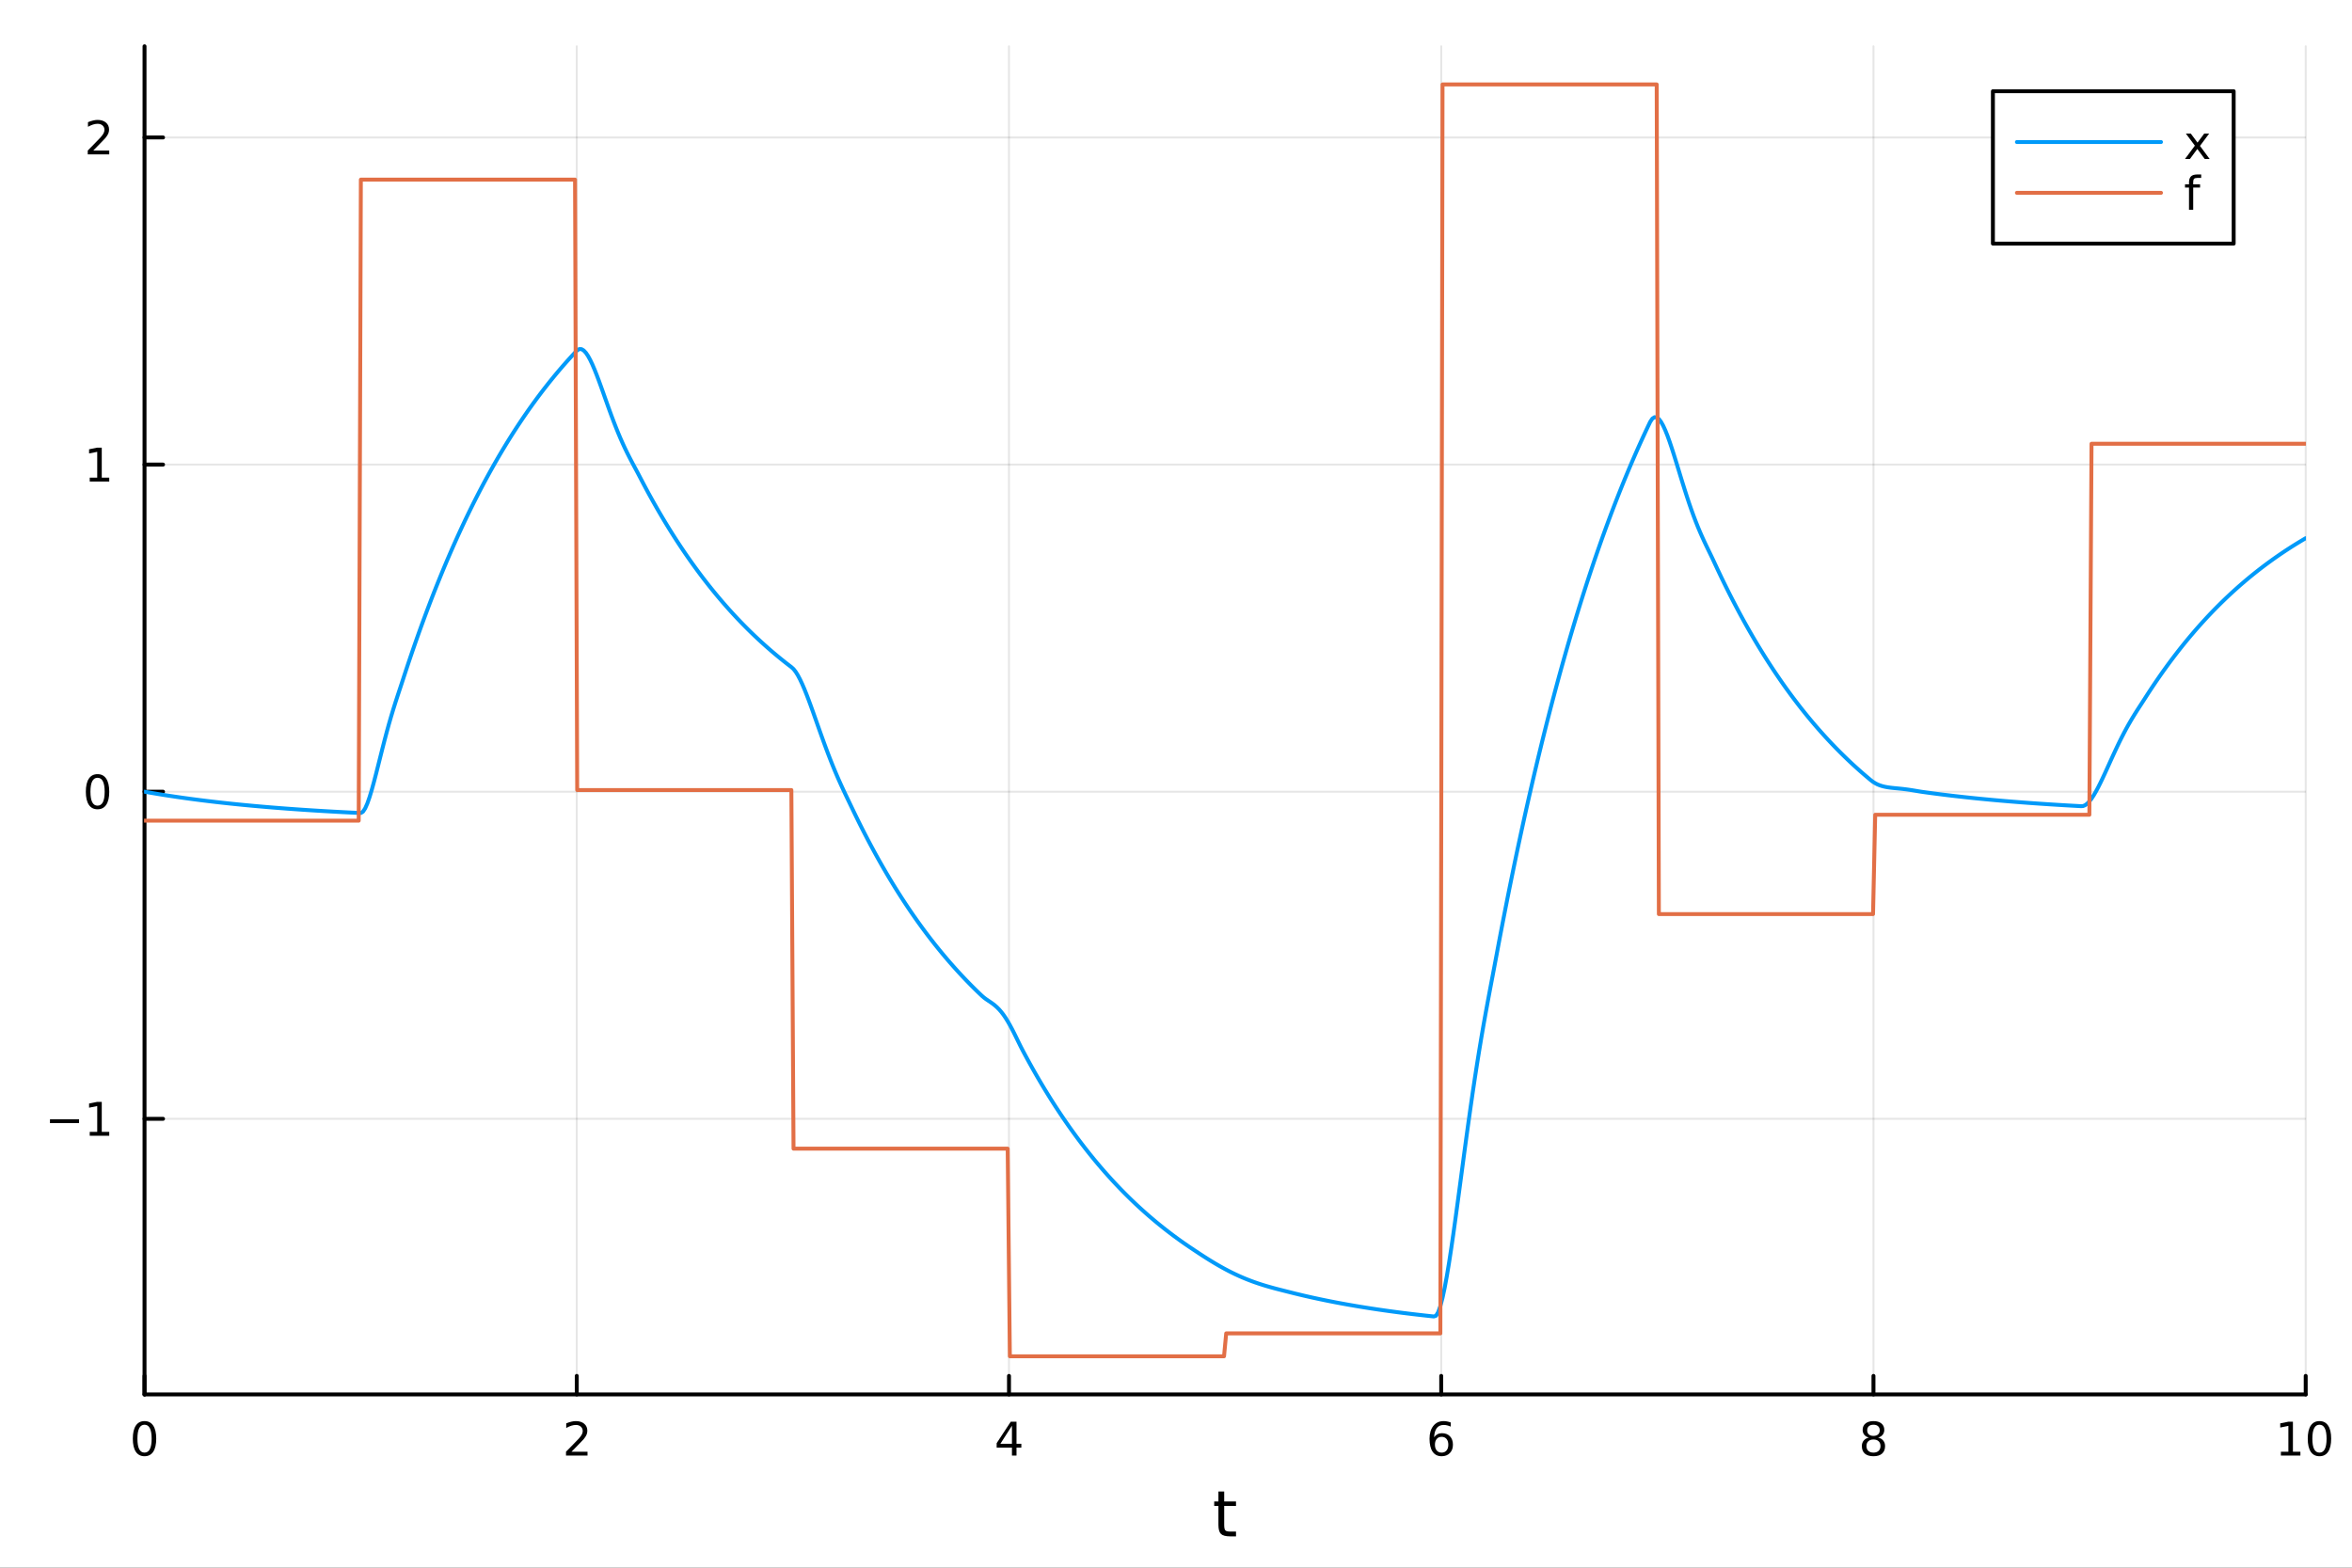 <?xml version="1.0" encoding="utf-8"?>
<svg xmlns="http://www.w3.org/2000/svg" xmlns:xlink="http://www.w3.org/1999/xlink" width="600" height="400" viewBox="0 0 2400 1600">
<rect x="0" y="0" width="2400" height="1600" fill="#333333" stroke="none"/>
<defs>
  <clipPath id="clip180">
    <rect x="0" y="0" width="2400" height="1600"/>
  </clipPath>
</defs>
<path clip-path="url(#clip180)" d="M0 1600 L2400 1600 L2400 0 L0 0  Z" fill="#ffffff" fill-rule="evenodd" fill-opacity="1"/>
<defs>
  <clipPath id="clip181">
    <rect x="480" y="0" width="1681" height="1600"/>
  </clipPath>
</defs>
<path clip-path="url(#clip180)" d="M147.478 1423.18 L2352.76 1423.18 L2352.76 47.244 L147.478 47.244  Z" fill="#ffffff" fill-rule="evenodd" fill-opacity="1"/>
<defs>
  <clipPath id="clip182">
    <rect x="147" y="47" width="2206" height="1377"/>
  </clipPath>
</defs>
<polyline clip-path="url(#clip182)" style="stroke:#000000; stroke-linecap:round; stroke-linejoin:round; stroke-width:2; stroke-opacity:0.1; fill:none" points="147.478,1423.18 147.478,47.244 "/>
<polyline clip-path="url(#clip182)" style="stroke:#000000; stroke-linecap:round; stroke-linejoin:round; stroke-width:2; stroke-opacity:0.1; fill:none" points="588.534,1423.18 588.534,47.244 "/>
<polyline clip-path="url(#clip182)" style="stroke:#000000; stroke-linecap:round; stroke-linejoin:round; stroke-width:2; stroke-opacity:0.1; fill:none" points="1029.59,1423.18 1029.59,47.244 "/>
<polyline clip-path="url(#clip182)" style="stroke:#000000; stroke-linecap:round; stroke-linejoin:round; stroke-width:2; stroke-opacity:0.1; fill:none" points="1470.64,1423.18 1470.64,47.244 "/>
<polyline clip-path="url(#clip182)" style="stroke:#000000; stroke-linecap:round; stroke-linejoin:round; stroke-width:2; stroke-opacity:0.1; fill:none" points="1911.7,1423.18 1911.7,47.244 "/>
<polyline clip-path="url(#clip182)" style="stroke:#000000; stroke-linecap:round; stroke-linejoin:round; stroke-width:2; stroke-opacity:0.1; fill:none" points="2352.76,1423.18 2352.76,47.244 "/>
<polyline clip-path="url(#clip182)" style="stroke:#000000; stroke-linecap:round; stroke-linejoin:round; stroke-width:2; stroke-opacity:0.1; fill:none" points="147.478,1141.87 2352.76,1141.87 "/>
<polyline clip-path="url(#clip182)" style="stroke:#000000; stroke-linecap:round; stroke-linejoin:round; stroke-width:2; stroke-opacity:0.1; fill:none" points="147.478,808.014 2352.76,808.014 "/>
<polyline clip-path="url(#clip182)" style="stroke:#000000; stroke-linecap:round; stroke-linejoin:round; stroke-width:2; stroke-opacity:0.1; fill:none" points="147.478,474.158 2352.76,474.158 "/>
<polyline clip-path="url(#clip182)" style="stroke:#000000; stroke-linecap:round; stroke-linejoin:round; stroke-width:2; stroke-opacity:0.1; fill:none" points="147.478,140.302 2352.76,140.302 "/>
<polyline clip-path="url(#clip180)" style="stroke:#000000; stroke-linecap:round; stroke-linejoin:round; stroke-width:4; stroke-opacity:1; fill:none" points="147.478,1423.18 2352.76,1423.18 "/>
<polyline clip-path="url(#clip180)" style="stroke:#000000; stroke-linecap:round; stroke-linejoin:round; stroke-width:4; stroke-opacity:1; fill:none" points="147.478,1423.18 147.478,1404.28 "/>
<polyline clip-path="url(#clip180)" style="stroke:#000000; stroke-linecap:round; stroke-linejoin:round; stroke-width:4; stroke-opacity:1; fill:none" points="588.534,1423.18 588.534,1404.28 "/>
<polyline clip-path="url(#clip180)" style="stroke:#000000; stroke-linecap:round; stroke-linejoin:round; stroke-width:4; stroke-opacity:1; fill:none" points="1029.59,1423.18 1029.59,1404.28 "/>
<polyline clip-path="url(#clip180)" style="stroke:#000000; stroke-linecap:round; stroke-linejoin:round; stroke-width:4; stroke-opacity:1; fill:none" points="1470.64,1423.18 1470.64,1404.28 "/>
<polyline clip-path="url(#clip180)" style="stroke:#000000; stroke-linecap:round; stroke-linejoin:round; stroke-width:4; stroke-opacity:1; fill:none" points="1911.7,1423.18 1911.7,1404.28 "/>
<polyline clip-path="url(#clip180)" style="stroke:#000000; stroke-linecap:round; stroke-linejoin:round; stroke-width:4; stroke-opacity:1; fill:none" points="2352.76,1423.18 2352.76,1404.28 "/>
<path clip-path="url(#clip180)" d="M147.478 1454.1 Q143.867 1454.1 142.038 1457.66 Q140.233 1461.2 140.233 1468.33 Q140.233 1475.44 142.038 1479.01 Q143.867 1482.55 147.478 1482.55 Q151.112 1482.55 152.918 1479.01 Q154.746 1475.44 154.746 1468.33 Q154.746 1461.2 152.918 1457.66 Q151.112 1454.1 147.478 1454.1 M147.478 1450.39 Q153.288 1450.39 156.344 1455 Q159.422 1459.58 159.422 1468.33 Q159.422 1477.06 156.344 1481.67 Q153.288 1486.25 147.478 1486.25 Q141.668 1486.25 138.589 1481.67 Q135.534 1477.06 135.534 1468.33 Q135.534 1459.58 138.589 1455 Q141.668 1450.39 147.478 1450.39 Z" fill="#000000" fill-rule="nonzero" fill-opacity="1" /><path clip-path="url(#clip180)" d="M583.186 1481.64 L599.506 1481.64 L599.506 1485.58 L577.561 1485.58 L577.561 1481.64 Q580.223 1478.89 584.807 1474.26 Q589.413 1469.61 590.594 1468.27 Q592.839 1465.74 593.719 1464.01 Q594.621 1462.25 594.621 1460.56 Q594.621 1457.8 592.677 1456.07 Q590.756 1454.33 587.654 1454.33 Q585.455 1454.33 583.001 1455.09 Q580.571 1455.86 577.793 1457.41 L577.793 1452.69 Q580.617 1451.55 583.071 1450.97 Q585.524 1450.39 587.561 1450.39 Q592.932 1450.39 596.126 1453.08 Q599.32 1455.77 599.32 1460.26 Q599.32 1462.39 598.51 1464.31 Q597.723 1466.2 595.617 1468.8 Q595.038 1469.47 591.936 1472.69 Q588.834 1475.88 583.186 1481.64 Z" fill="#000000" fill-rule="nonzero" fill-opacity="1" /><path clip-path="url(#clip180)" d="M1032.6 1455.09 L1020.79 1473.54 L1032.6 1473.54 L1032.6 1455.09 M1031.37 1451.02 L1037.25 1451.02 L1037.25 1473.54 L1042.18 1473.54 L1042.18 1477.43 L1037.25 1477.43 L1037.25 1485.58 L1032.6 1485.58 L1032.6 1477.43 L1017 1477.43 L1017 1472.92 L1031.37 1451.02 Z" fill="#000000" fill-rule="nonzero" fill-opacity="1" /><path clip-path="url(#clip180)" d="M1471.05 1466.44 Q1467.9 1466.44 1466.05 1468.59 Q1464.22 1470.74 1464.22 1474.49 Q1464.22 1478.22 1466.05 1480.39 Q1467.9 1482.55 1471.05 1482.55 Q1474.2 1482.55 1476.03 1480.39 Q1477.88 1478.22 1477.88 1474.49 Q1477.88 1470.74 1476.03 1468.59 Q1474.2 1466.44 1471.05 1466.44 M1480.33 1451.78 L1480.33 1456.04 Q1478.57 1455.21 1476.77 1454.77 Q1474.98 1454.33 1473.23 1454.33 Q1468.6 1454.33 1466.14 1457.45 Q1463.71 1460.58 1463.36 1466.9 Q1464.73 1464.89 1466.79 1463.82 Q1468.85 1462.73 1471.33 1462.73 Q1476.54 1462.73 1479.55 1465.9 Q1482.58 1469.05 1482.58 1474.49 Q1482.58 1479.82 1479.43 1483.03 Q1476.28 1486.25 1471.05 1486.25 Q1465.05 1486.25 1461.88 1481.67 Q1458.71 1477.06 1458.71 1468.33 Q1458.71 1460.14 1462.6 1455.28 Q1466.49 1450.39 1473.04 1450.39 Q1474.8 1450.39 1476.58 1450.74 Q1478.39 1451.09 1480.33 1451.78 Z" fill="#000000" fill-rule="nonzero" fill-opacity="1" /><path clip-path="url(#clip180)" d="M1911.7 1469.17 Q1908.37 1469.17 1906.45 1470.95 Q1904.55 1472.73 1904.55 1475.86 Q1904.55 1478.98 1906.45 1480.77 Q1908.37 1482.55 1911.7 1482.55 Q1915.03 1482.55 1916.95 1480.77 Q1918.88 1478.96 1918.88 1475.86 Q1918.88 1472.73 1916.95 1470.95 Q1915.06 1469.17 1911.7 1469.17 M1907.02 1467.18 Q1904.02 1466.44 1902.33 1464.38 Q1900.66 1462.32 1900.66 1459.35 Q1900.66 1455.21 1903.6 1452.8 Q1906.56 1450.39 1911.7 1450.39 Q1916.86 1450.39 1919.8 1452.8 Q1922.74 1455.21 1922.74 1459.35 Q1922.74 1462.32 1921.05 1464.38 Q1919.39 1466.44 1916.4 1467.18 Q1919.78 1467.96 1921.65 1470.26 Q1923.55 1472.55 1923.55 1475.86 Q1923.55 1480.88 1920.47 1483.57 Q1917.42 1486.25 1911.7 1486.25 Q1905.98 1486.25 1902.9 1483.57 Q1899.85 1480.88 1899.85 1475.86 Q1899.85 1472.55 1901.75 1470.26 Q1903.64 1467.96 1907.02 1467.18 M1905.31 1459.79 Q1905.31 1462.48 1906.98 1463.98 Q1908.67 1465.49 1911.7 1465.49 Q1914.71 1465.49 1916.4 1463.98 Q1918.11 1462.48 1918.11 1459.79 Q1918.11 1457.11 1916.4 1455.6 Q1914.71 1454.1 1911.7 1454.1 Q1908.67 1454.1 1906.98 1455.6 Q1905.31 1457.11 1905.31 1459.79 Z" fill="#000000" fill-rule="nonzero" fill-opacity="1" /><path clip-path="url(#clip180)" d="M2327.44 1481.64 L2335.08 1481.64 L2335.08 1455.28 L2326.77 1456.95 L2326.77 1452.69 L2335.04 1451.02 L2339.71 1451.02 L2339.71 1481.64 L2347.35 1481.64 L2347.35 1485.58 L2327.44 1485.58 L2327.44 1481.64 Z" fill="#000000" fill-rule="nonzero" fill-opacity="1" /><path clip-path="url(#clip180)" d="M2366.8 1454.1 Q2363.18 1454.1 2361.36 1457.66 Q2359.55 1461.2 2359.55 1468.33 Q2359.55 1475.44 2361.36 1479.01 Q2363.18 1482.55 2366.8 1482.55 Q2370.43 1482.55 2372.23 1479.01 Q2374.06 1475.44 2374.06 1468.33 Q2374.06 1461.2 2372.23 1457.66 Q2370.43 1454.1 2366.8 1454.1 M2366.8 1450.39 Q2372.61 1450.39 2375.66 1455 Q2378.74 1459.58 2378.74 1468.33 Q2378.74 1477.06 2375.66 1481.67 Q2372.61 1486.25 2366.8 1486.25 Q2360.99 1486.25 2357.91 1481.67 Q2354.85 1477.06 2354.85 1468.33 Q2354.85 1459.58 2357.91 1455 Q2360.99 1450.39 2366.8 1450.39 Z" fill="#000000" fill-rule="nonzero" fill-opacity="1" /><path clip-path="url(#clip180)" d="M1249.18 1522.27 L1249.18 1532.4 L1261.24 1532.4 L1261.24 1536.95 L1249.18 1536.95 L1249.18 1556.3 Q1249.18 1560.66 1250.36 1561.9 Q1251.57 1563.14 1255.23 1563.14 L1261.24 1563.14 L1261.24 1568.04 L1255.23 1568.04 Q1248.45 1568.04 1245.87 1565.53 Q1243.29 1562.98 1243.29 1556.3 L1243.29 1536.95 L1238.99 1536.95 L1238.99 1532.4 L1243.29 1532.4 L1243.29 1522.27 L1249.18 1522.27 Z" fill="#000000" fill-rule="nonzero" fill-opacity="1" /><polyline clip-path="url(#clip180)" style="stroke:#000000; stroke-linecap:round; stroke-linejoin:round; stroke-width:4; stroke-opacity:1; fill:none" points="147.478,1423.18 147.478,47.244 "/>
<polyline clip-path="url(#clip180)" style="stroke:#000000; stroke-linecap:round; stroke-linejoin:round; stroke-width:4; stroke-opacity:1; fill:none" points="147.478,1141.87 166.376,1141.87 "/>
<polyline clip-path="url(#clip180)" style="stroke:#000000; stroke-linecap:round; stroke-linejoin:round; stroke-width:4; stroke-opacity:1; fill:none" points="147.478,808.014 166.376,808.014 "/>
<polyline clip-path="url(#clip180)" style="stroke:#000000; stroke-linecap:round; stroke-linejoin:round; stroke-width:4; stroke-opacity:1; fill:none" points="147.478,474.158 166.376,474.158 "/>
<polyline clip-path="url(#clip180)" style="stroke:#000000; stroke-linecap:round; stroke-linejoin:round; stroke-width:4; stroke-opacity:1; fill:none" points="147.478,140.302 166.376,140.302 "/>
<path clip-path="url(#clip180)" d="M50.992 1142.32 L80.668 1142.32 L80.668 1146.26 L50.992 1146.26 L50.992 1142.32 Z" fill="#000000" fill-rule="nonzero" fill-opacity="1" /><path clip-path="url(#clip180)" d="M91.571 1155.21 L99.21 1155.21 L99.21 1128.85 L90.899 1130.52 L90.899 1126.26 L99.163 1124.59 L103.839 1124.59 L103.839 1155.21 L111.478 1155.21 L111.478 1159.15 L91.571 1159.15 L91.571 1155.21 Z" fill="#000000" fill-rule="nonzero" fill-opacity="1" /><path clip-path="url(#clip180)" d="M99.534 793.813 Q95.922 793.813 94.094 797.377 Q92.288 800.919 92.288 808.049 Q92.288 815.155 94.094 818.72 Q95.922 822.262 99.534 822.262 Q103.168 822.262 104.973 818.72 Q106.802 815.155 106.802 808.049 Q106.802 800.919 104.973 797.377 Q103.168 793.813 99.534 793.813 M99.534 790.109 Q105.344 790.109 108.399 794.715 Q111.478 799.299 111.478 808.049 Q111.478 816.776 108.399 821.382 Q105.344 825.965 99.534 825.965 Q93.723 825.965 90.645 821.382 Q87.589 816.776 87.589 808.049 Q87.589 799.299 90.645 794.715 Q93.723 790.109 99.534 790.109 Z" fill="#000000" fill-rule="nonzero" fill-opacity="1" /><path clip-path="url(#clip180)" d="M91.571 487.503 L99.21 487.503 L99.21 461.137 L90.899 462.804 L90.899 458.545 L99.163 456.878 L103.839 456.878 L103.839 487.503 L111.478 487.503 L111.478 491.438 L91.571 491.438 L91.571 487.503 Z" fill="#000000" fill-rule="nonzero" fill-opacity="1" /><path clip-path="url(#clip180)" d="M95.159 153.647 L111.478 153.647 L111.478 157.582 L89.534 157.582 L89.534 153.647 Q92.196 150.892 96.779 146.263 Q101.385 141.61 102.566 140.267 Q104.811 137.744 105.691 136.008 Q106.594 134.249 106.594 132.559 Q106.594 129.805 104.649 128.068 Q102.728 126.332 99.626 126.332 Q97.427 126.332 94.973 127.096 Q92.543 127.86 89.765 129.411 L89.765 124.689 Q92.589 123.555 95.043 122.976 Q97.496 122.397 99.534 122.397 Q104.904 122.397 108.098 125.082 Q111.293 127.768 111.293 132.258 Q111.293 134.388 110.483 136.309 Q109.696 138.207 107.589 140.8 Q107.01 141.471 103.909 144.689 Q100.807 147.883 95.159 153.647 Z" fill="#000000" fill-rule="nonzero" fill-opacity="1" /><polyline clip-path="url(#clip182)" style="stroke:#009af9; stroke-linecap:round; stroke-linejoin:round; stroke-width:4; stroke-opacity:1; fill:none" points="147.478,808.014 149.685,808.406 151.893,808.793 154.1,809.174 156.308,809.551 158.515,809.922 160.723,810.289 162.93,810.651 165.138,811.008 167.345,811.36 169.553,811.707 171.76,812.05 173.968,812.389 176.175,812.723 178.383,813.052 180.59,813.377 182.798,813.698 185.005,814.015 187.213,814.327 189.42,814.635 191.628,814.939 193.835,815.24 196.043,815.536 198.25,815.828 200.458,816.116 202.665,816.401 204.873,816.681 207.08,816.958 209.288,817.232 211.495,817.502 213.702,817.768 215.91,818.03 218.117,818.289 220.325,818.545 222.532,818.797 224.74,819.046 226.947,819.292 229.155,819.534 231.362,819.774 233.57,820.01 235.777,820.242 237.985,820.472 240.192,820.699 242.4,820.923 244.607,821.144 246.815,821.361 249.022,821.576 251.23,821.788 253.437,821.998 255.645,822.204 257.852,822.408 260.06,822.609 262.267,822.808 264.475,823.003 266.682,823.197 268.89,823.387 271.097,823.575 273.305,823.761 275.512,823.944 277.72,824.125 279.927,824.303 282.135,824.479 284.342,824.653 286.549,824.824 288.757,824.993 290.964,825.16 293.172,825.325 295.379,825.487 297.587,825.647 299.794,825.805 302.002,825.961 304.209,826.115 306.417,826.267 308.624,826.417 310.832,826.565 313.039,826.711 315.247,826.855 317.454,826.997 319.662,827.138 321.869,827.276 324.077,827.412 326.284,827.547 328.492,827.68 330.699,827.811 332.907,827.941 335.114,828.069 337.322,828.195 339.529,828.319 341.737,828.442 343.944,828.563 346.152,828.682 348.359,828.8 350.567,828.916 352.774,829.031 354.982,829.145 357.189,829.256 359.397,829.367 361.604,829.475 363.811,829.583 366.019,829.689 368.226,829.763 370.434,828.366 372.641,824.985 374.849,819.984 377.056,813.696 379.264,806.423 381.471,798.436 383.679,789.974 385.886,781.248 388.094,772.434 390.301,763.681 392.509,755.106 394.716,746.793 396.924,738.797 399.131,731.143 401.339,723.823 403.546,716.799 405.754,710.003 407.961,703.335 410.169,696.664 412.376,689.886 414.584,683.17 416.791,676.543 418.999,670.004 421.206,663.552 423.414,657.185 425.621,650.902 427.829,644.703 430.036,638.586 432.244,632.55 434.451,626.594 436.659,620.717 438.866,614.917 441.073,609.195 443.281,603.548 445.488,597.977 447.696,592.479 449.903,587.054 452.111,581.701 454.318,576.419 456.526,571.207 458.733,566.065 460.941,560.99 463.148,555.983 465.356,551.042 467.563,546.167 469.771,541.357 471.978,536.61 474.186,531.926 476.393,527.304 478.601,522.744 480.808,518.244 483.016,513.804 485.223,509.423 487.431,505.099 489.638,500.833 491.846,496.624 494.053,492.47 496.261,488.372 498.468,484.327 500.676,480.336 502.883,476.399 505.091,472.513 507.298,468.679 509.506,464.895 511.713,461.162 513.921,457.479 516.128,453.844 518.335,450.257 520.543,446.718 522.75,443.226 524.958,439.78 527.165,436.38 529.373,433.024 531.58,429.714 533.788,426.447 535.995,423.224 538.203,420.043 540.41,416.905 542.618,413.808 544.825,410.752 547.033,407.737 549.24,404.762 551.448,401.826 553.655,398.929 555.863,396.07 558.07,393.25 560.278,390.466 562.485,387.72 564.693,385.01 566.9,382.336 569.108,379.697 571.315,377.094 573.523,374.525 575.73,371.99 577.938,369.488 580.145,367.02 582.353,364.585 584.56,362.181 586.768,359.81 588.975,357.505 591.182,356.245 593.39,356.352 595.597,357.66 597.805,360.013 600.012,363.263 602.22,367.272 604.427,371.912 606.635,377.063 608.842,382.612 611.05,388.46 613.257,394.512 615.465,400.685 617.672,406.904 619.88,413.104 622.087,419.228 624.295,425.229 626.502,431.068 628.71,436.717 630.917,442.154 633.125,447.368 635.332,452.358 637.54,457.131 639.747,461.702 641.955,466.096 644.162,470.347 646.37,474.5 648.577,478.605 650.785,482.725 652.992,486.93 655.2,491.164 657.407,495.343 659.615,499.466 661.822,503.534 664.03,507.548 666.237,511.509 668.444,515.418 670.652,519.275 672.859,523.08 675.067,526.835 677.274,530.541 679.482,534.197 681.689,537.805 683.897,541.365 686.104,544.878 688.312,548.344 690.519,551.764 692.727,555.14 694.934,558.47 697.142,561.757 699.349,564.999 701.557,568.199 703.764,571.357 705.972,574.472 708.179,577.547 710.387,580.58 712.594,583.573 714.802,586.527 717.009,589.441 719.217,592.317 721.424,595.154 723.632,597.954 725.839,600.717 728.047,603.442 730.254,606.132 732.462,608.786 734.669,611.405 736.877,613.989 739.084,616.539 741.292,619.054 743.499,621.537 745.706,623.986 747.914,626.403 750.121,628.788 752.329,631.142 754.536,633.464 756.744,635.755 758.951,638.016 761.159,640.247 763.366,642.449 765.574,644.621 767.781,646.765 769.989,648.88 772.196,650.967 774.404,653.026 776.611,655.059 778.819,657.064 781.026,659.043 783.234,660.996 785.441,662.922 787.649,664.823 789.856,666.699 792.064,668.551 794.271,670.377 796.479,672.179 798.686,673.958 800.894,675.713 803.101,677.444 805.309,679.153 807.516,680.839 809.724,682.84 811.931,685.66 814.139,689.203 816.346,693.368 818.553,698.061 820.761,703.194 822.968,708.686 825.176,714.458 827.383,720.442 829.591,726.573 831.798,732.792 834.006,739.048 836.213,745.294 838.421,751.489 840.628,757.599 842.836,763.596 845.043,769.457 847.251,775.166 849.458,780.713 851.666,786.092 853.873,791.305 856.081,796.36 858.288,801.271 860.496,806.055 862.703,810.74 864.911,815.356 867.118,819.941 869.326,824.537 871.533,829.146 873.741,833.696 875.948,838.186 878.156,842.616 880.363,846.988 882.571,851.301 884.778,855.557 886.986,859.757 889.193,863.901 891.401,867.99 893.608,872.025 895.815,876.007 898.023,879.936 900.23,883.812 902.438,887.637 904.645,891.412 906.853,895.137 909.06,898.812 911.268,902.438 913.475,906.017 915.683,909.548 917.89,913.032 920.098,916.47 922.305,919.862 924.513,923.21 926.72,926.513 928.928,929.772 931.135,932.988 933.343,936.161 935.55,939.292 937.758,942.382 939.965,945.43 942.173,948.439 944.38,951.407 946.588,954.336 948.795,957.226 951.003,960.078 953.21,962.891 955.418,965.668 957.625,968.408 959.833,971.111 962.04,973.779 964.248,976.411 966.455,979.009 968.663,981.572 970.87,984.101 973.077,986.597 975.285,989.059 977.492,991.489 979.7,993.887 981.907,996.252 984.115,998.587 986.322,1000.89 988.53,1003.16 990.737,1005.41 992.945,1007.62 995.152,1009.8 997.36,1011.96 999.567,1014.08 1001.77,1016.18 1003.98,1018.11 1006.19,1019.76 1008.4,1021.26 1010.6,1022.74 1012.81,1024.29 1015.02,1026 1017.23,1027.94 1019.43,1030.15 1021.64,1032.68 1023.85,1035.55 1026.06,1038.76 1028.26,1042.3 1030.47,1046.16 1032.68,1050.28 1034.89,1054.61 1037.09,1059.08 1039.3,1063.6 1041.51,1068.07 1043.72,1072.36 1045.92,1076.49 1048.13,1080.57 1050.34,1084.6 1052.55,1088.57 1054.75,1092.49 1056.96,1096.36 1059.17,1100.18 1061.38,1103.94 1063.58,1107.66 1065.79,1111.33 1068,1114.94 1070.21,1118.51 1072.41,1122.04 1074.62,1125.51 1076.83,1128.95 1079.04,1132.33 1081.24,1135.67 1083.45,1138.97 1085.66,1142.22 1087.87,1145.43 1090.07,1148.59 1092.28,1151.72 1094.49,1154.8 1096.7,1157.84 1098.9,1160.84 1101.11,1163.81 1103.32,1166.73 1105.53,1169.61 1107.73,1172.46 1109.94,1175.27 1112.15,1178.04 1114.36,1180.77 1116.56,1183.47 1118.77,1186.13 1120.98,1188.75 1123.19,1191.35 1125.39,1193.9 1127.6,1196.43 1129.81,1198.92 1132.02,1201.37 1134.22,1203.8 1136.43,1206.19 1138.64,1208.55 1140.85,1210.88 1143.05,1213.18 1145.26,1215.44 1147.47,1217.68 1149.68,1219.89 1151.88,1222.07 1154.09,1224.22 1156.3,1226.34 1158.51,1228.44 1160.71,1230.5 1162.92,1232.54 1165.13,1234.55 1167.34,1236.53 1169.54,1238.49 1171.75,1240.43 1173.96,1242.33 1176.17,1244.21 1178.37,1246.07 1180.58,1247.9 1182.79,1249.71 1185,1251.49 1187.2,1253.25 1189.41,1254.99 1191.62,1256.7 1193.83,1258.39 1196.03,1260.06 1198.24,1261.71 1200.45,1263.33 1202.66,1264.94 1204.86,1266.52 1207.07,1268.08 1209.28,1269.62 1211.49,1271.14 1213.69,1272.64 1215.9,1274.12 1218.11,1275.6 1220.32,1277.07 1222.52,1278.53 1224.73,1279.98 1226.94,1281.42 1229.15,1282.84 1231.35,1284.24 1233.56,1285.63 1235.77,1286.99 1237.98,1288.33 1240.18,1289.65 1242.39,1290.94 1244.6,1292.21 1246.81,1293.45 1249.01,1294.67 1251.22,1295.85 1253.43,1297.01 1255.64,1298.14 1257.84,1299.23 1260.05,1300.3 1262.26,1301.33 1264.47,1302.34 1266.67,1303.31 1268.88,1304.26 1271.09,1305.17 1273.3,1306.06 1275.5,1306.91 1277.71,1307.74 1279.92,1308.54 1282.13,1309.31 1284.33,1310.06 1286.54,1310.78 1288.75,1311.48 1290.96,1312.15 1293.16,1312.81 1295.37,1313.44 1297.58,1314.06 1299.79,1314.67 1301.99,1315.26 1304.2,1315.83 1306.41,1316.4 1308.62,1316.96 1310.82,1317.52 1313.03,1318.08 1315.24,1318.63 1317.45,1319.19 1319.65,1319.74 1321.86,1320.29 1324.07,1320.82 1326.28,1321.35 1328.48,1321.88 1330.69,1322.4 1332.9,1322.91 1335.11,1323.41 1337.31,1323.91 1339.52,1324.4 1341.73,1324.88 1343.94,1325.36 1346.14,1325.83 1348.35,1326.29 1350.56,1326.75 1352.76,1327.2 1354.97,1327.65 1357.18,1328.09 1359.39,1328.52 1361.59,1328.95 1363.8,1329.38 1366.01,1329.79 1368.22,1330.21 1370.42,1330.61 1372.63,1331.01 1374.84,1331.41 1377.05,1331.8 1379.25,1332.18 1381.46,1332.56 1383.67,1332.94 1385.88,1333.31 1388.08,1333.68 1390.29,1334.04 1392.5,1334.39 1394.71,1334.74 1396.91,1335.09 1399.12,1335.43 1401.33,1335.77 1403.54,1336.1 1405.74,1336.43 1407.95,1336.75 1410.16,1337.07 1412.37,1337.39 1414.57,1337.7 1416.78,1338.01 1418.99,1338.31 1421.2,1338.61 1423.4,1338.9 1425.61,1339.2 1427.82,1339.48 1430.03,1339.77 1432.23,1340.05 1434.44,1340.32 1436.65,1340.59 1438.86,1340.86 1441.06,1341.13 1443.27,1341.39 1445.48,1341.65 1447.69,1341.9 1449.89,1342.15 1452.1,1342.4 1454.31,1342.65 1456.52,1342.89 1458.72,1343.13 1460.93,1343.36 1463.14,1343.59 1465.35,1342.83 1467.55,1339.21 1469.76,1333.01 1471.97,1324.57 1474.18,1314.22 1476.38,1302.26 1478.59,1288.95 1480.8,1274.56 1483.01,1259.33 1485.21,1243.48 1487.42,1227.21 1489.63,1210.69 1491.84,1194.11 1494.04,1177.58 1496.25,1161.25 1498.46,1145.2 1500.67,1129.53 1502.87,1114.29 1505.08,1099.54 1507.29,1085.29 1509.5,1071.55 1511.7,1058.32 1513.91,1045.54 1516.12,1033.18 1518.33,1021.16 1520.53,1009.38 1522.74,997.739 1524.95,986.1 1527.16,974.318 1529.36,962.543 1531.57,950.924 1533.78,939.459 1535.99,928.146 1538.19,916.984 1540.4,905.969 1542.61,895.1 1544.82,884.376 1547.02,873.793 1549.23,863.351 1551.44,853.048 1553.65,842.881 1555.85,832.848 1558.06,822.949 1560.27,813.181 1562.48,803.542 1564.68,794.031 1566.89,784.646 1569.1,775.386 1571.31,766.248 1573.51,757.231 1575.72,748.334 1577.93,739.555 1580.14,730.892 1582.34,722.344 1584.55,713.909 1586.76,705.587 1588.97,697.374 1591.17,689.271 1593.38,681.275 1595.59,673.386 1597.8,665.601 1600,657.919 1602.21,650.339 1604.42,642.86 1606.63,635.48 1608.83,628.198 1611.04,621.012 1613.25,613.922 1615.46,606.925 1617.66,600.022 1619.87,593.21 1622.08,586.488 1624.29,579.855 1626.49,573.31 1628.7,566.852 1630.91,560.48 1633.12,554.192 1635.32,547.987 1637.53,541.865 1639.74,535.823 1641.95,529.862 1644.15,523.98 1646.36,518.175 1648.57,512.448 1650.78,506.796 1652.98,501.22 1655.19,495.717 1657.4,490.288 1659.61,484.93 1661.81,479.644 1664.02,474.427 1666.23,469.28 1668.44,464.201 1670.64,459.189 1672.85,454.244 1675.06,449.364 1677.27,444.549 1679.47,439.798 1681.68,435.11 1683.89,430.509 1686.1,427.233 1688.3,425.808 1690.51,426.019 1692.72,427.661 1694.93,430.54 1697.13,434.476 1699.34,439.297 1701.55,444.846 1703.76,450.976 1705.96,457.551 1708.17,464.446 1710.38,471.551 1712.59,478.762 1714.79,485.992 1717,493.162 1719.21,500.206 1721.42,507.069 1723.62,513.707 1725.83,520.089 1728.04,526.194 1730.25,532.013 1732.45,537.55 1734.66,542.818 1736.87,547.843 1739.07,552.662 1741.28,557.323 1743.49,561.889 1745.7,566.429 1747.9,571.027 1750.11,575.763 1752.32,580.498 1754.53,585.171 1756.73,589.781 1758.94,594.331 1761.15,598.82 1763.36,603.249 1765.56,607.62 1767.77,611.933 1769.98,616.188 1772.19,620.388 1774.39,624.531 1776.6,628.62 1778.81,632.654 1781.02,636.635 1783.22,640.563 1785.43,644.439 1787.64,648.264 1789.85,652.038 1792.05,655.762 1794.26,659.437 1796.47,663.064 1798.68,666.642 1800.88,670.173 1803.09,673.657 1805.3,677.095 1807.51,680.487 1809.71,683.834 1811.92,687.137 1814.13,690.396 1816.34,693.612 1818.54,696.785 1820.75,699.916 1822.96,703.005 1825.17,706.054 1827.37,709.062 1829.58,712.029 1831.79,714.958 1834,717.848 1836.2,720.699 1838.41,723.512 1840.62,726.288 1842.83,729.027 1845.03,731.73 1847.24,734.397 1849.45,737.029 1851.66,739.625 1853.86,742.188 1856.07,744.716 1858.28,747.211 1860.49,749.672 1862.69,752.101 1864.9,754.498 1867.11,756.863 1869.32,759.197 1871.52,761.5 1873.73,763.773 1875.94,766.015 1878.15,768.228 1880.35,770.411 1882.56,772.566 1884.77,774.692 1886.98,776.789 1889.18,778.859 1891.39,780.902 1893.6,782.917 1895.81,784.906 1898.01,786.868 1900.22,788.805 1902.43,790.715 1904.64,792.601 1906.84,794.461 1909.05,796.297 1911.26,797.976 1913.47,799.363 1915.67,800.497 1917.88,801.415 1920.09,802.152 1922.3,802.74 1924.5,803.208 1926.71,803.582 1928.92,803.887 1931.13,804.144 1933.33,804.371 1935.54,804.585 1937.75,804.798 1939.96,805.021 1942.16,805.263 1944.37,805.529 1946.58,805.821 1948.79,806.14 1950.99,806.483 1953.2,806.844 1955.41,807.216 1957.62,807.588 1959.82,807.947 1962.03,808.278 1964.24,808.586 1966.45,808.891 1968.65,809.191 1970.86,809.488 1973.07,809.78 1975.28,810.069 1977.48,810.354 1979.69,810.635 1981.9,810.912 1984.11,811.186 1986.31,811.456 1988.52,811.723 1990.73,811.986 1992.94,812.245 1995.14,812.501 1997.35,812.754 1999.56,813.003 2001.77,813.249 2003.97,813.492 2006.18,813.731 2008.39,813.967 2010.6,814.201 2012.8,814.431 2015.01,814.658 2017.22,814.882 2019.43,815.103 2021.63,815.321 2023.84,815.536 2026.05,815.749 2028.26,815.958 2030.46,816.165 2032.67,816.369 2034.88,816.57 2037.09,816.769 2039.29,816.965 2041.5,817.158 2043.71,817.349 2045.92,817.538 2048.12,817.723 2050.33,817.907 2052.54,818.088 2054.75,818.266 2056.95,818.442 2059.16,818.616 2061.37,818.788 2063.58,818.957 2065.78,819.124 2067.99,819.289 2070.2,819.452 2072.41,819.612 2074.61,819.77 2076.82,819.927 2079.03,820.081 2081.24,820.233 2083.44,820.383 2085.65,820.531 2087.86,820.677 2090.07,820.822 2092.27,820.964 2094.48,821.104 2096.69,821.243 2098.9,821.38 2101.1,821.514 2103.31,821.648 2105.52,821.779 2107.73,821.908 2109.93,822.036 2112.14,822.163 2114.35,822.287 2116.55,822.41 2118.76,822.531 2120.97,822.651 2123.18,822.769 2125.38,822.712 2127.59,821.857 2129.8,820.237 2132.01,817.949 2134.21,815.082 2136.42,811.723 2138.63,807.951 2140.84,803.841 2143.04,799.463 2145.25,794.88 2147.46,790.151 2149.67,785.329 2151.87,780.463 2154.08,775.595 2156.29,770.762 2158.5,765.998 2160.7,761.327 2162.91,756.773 2165.12,752.35 2167.33,748.07 2169.53,743.938 2171.74,739.955 2173.95,736.114 2176.16,732.406 2178.36,728.815 2180.57,725.318 2182.78,721.891 2184.99,718.501 2187.19,715.11 2189.4,711.678 2191.61,708.247 2193.82,704.862 2196.02,701.521 2198.23,698.225 2200.44,694.973 2202.65,691.763 2204.85,688.596 2207.06,685.471 2209.27,682.388 2211.48,679.345 2213.68,676.343 2215.89,673.381 2218.1,670.457 2220.31,667.573 2222.51,664.727 2224.72,661.918 2226.93,659.147 2229.14,656.413 2231.34,653.714 2233.55,651.051 2235.76,648.424 2237.97,645.831 2240.17,643.273 2242.38,640.748 2244.59,638.257 2246.8,635.799 2249,633.374 2251.21,630.981 2253.42,628.619 2255.63,626.289 2257.83,623.99 2260.04,621.721 2262.25,619.483 2264.46,617.274 2266.66,615.095 2268.87,612.944 2271.08,610.822 2273.29,608.729 2275.49,606.663 2277.7,604.624 2279.91,602.613 2282.12,600.628 2284.32,598.67 2286.53,596.737 2288.74,594.831 2290.95,592.949 2293.15,591.093 2295.36,589.261 2297.57,587.453 2299.78,585.67 2301.98,583.91 2304.19,582.173 2306.4,580.46 2308.61,578.769 2310.81,577.1 2313.02,575.454 2315.23,573.829 2317.44,572.226 2319.64,570.644 2321.85,569.083 2324.06,567.543 2326.27,566.023 2328.47,564.523 2330.68,563.043 2332.89,561.583 2335.1,560.142 2337.3,558.72 2339.51,557.317 2341.72,555.932 2343.93,554.566 2346.13,553.218 2348.34,551.888 2350.55,550.576 2352.76,549.281 "/>
<polyline clip-path="url(#clip182)" style="stroke:#e26f46; stroke-linecap:round; stroke-linejoin:round; stroke-width:4; stroke-opacity:1; fill:none" points="147.478,837.575 149.685,837.575 151.893,837.575 154.1,837.575 156.308,837.575 158.515,837.575 160.723,837.575 162.93,837.575 165.138,837.575 167.345,837.575 169.553,837.575 171.76,837.575 173.968,837.575 176.175,837.575 178.383,837.575 180.59,837.575 182.798,837.575 185.005,837.575 187.213,837.575 189.42,837.575 191.628,837.575 193.835,837.575 196.043,837.575 198.25,837.575 200.458,837.575 202.665,837.575 204.873,837.575 207.08,837.575 209.288,837.575 211.495,837.575 213.702,837.575 215.91,837.575 218.117,837.575 220.325,837.575 222.532,837.575 224.74,837.575 226.947,837.575 229.155,837.575 231.362,837.575 233.57,837.575 235.777,837.575 237.985,837.575 240.192,837.575 242.4,837.575 244.607,837.575 246.815,837.575 249.022,837.575 251.23,837.575 253.437,837.575 255.645,837.575 257.852,837.575 260.06,837.575 262.267,837.575 264.475,837.575 266.682,837.575 268.89,837.575 271.097,837.575 273.305,837.575 275.512,837.575 277.72,837.575 279.927,837.575 282.135,837.575 284.342,837.575 286.549,837.575 288.757,837.575 290.964,837.575 293.172,837.575 295.379,837.575 297.587,837.575 299.794,837.575 302.002,837.575 304.209,837.575 306.417,837.575 308.624,837.575 310.832,837.575 313.039,837.575 315.247,837.575 317.454,837.575 319.662,837.575 321.869,837.575 324.077,837.575 326.284,837.575 328.492,837.575 330.699,837.575 332.907,837.575 335.114,837.575 337.322,837.575 339.529,837.575 341.737,837.575 343.944,837.575 346.152,837.575 348.359,837.575 350.567,837.575 352.774,837.575 354.982,837.575 357.189,837.575 359.397,837.575 361.604,837.575 363.811,837.575 366.019,837.575 368.226,183.318 370.434,183.318 372.641,183.318 374.849,183.318 377.056,183.318 379.264,183.318 381.471,183.318 383.679,183.318 385.886,183.318 388.094,183.318 390.301,183.318 392.509,183.318 394.716,183.318 396.924,183.318 399.131,183.318 401.339,183.318 403.546,183.318 405.754,183.318 407.961,183.318 410.169,183.318 412.376,183.318 414.584,183.318 416.791,183.318 418.999,183.318 421.206,183.318 423.414,183.318 425.621,183.318 427.829,183.318 430.036,183.318 432.244,183.318 434.451,183.318 436.659,183.318 438.866,183.318 441.073,183.318 443.281,183.318 445.488,183.318 447.696,183.318 449.903,183.318 452.111,183.318 454.318,183.318 456.526,183.318 458.733,183.318 460.941,183.318 463.148,183.318 465.356,183.318 467.563,183.318 469.771,183.318 471.978,183.318 474.186,183.318 476.393,183.318 478.601,183.318 480.808,183.318 483.016,183.318 485.223,183.318 487.431,183.318 489.638,183.318 491.846,183.318 494.053,183.318 496.261,183.318 498.468,183.318 500.676,183.318 502.883,183.318 505.091,183.318 507.298,183.318 509.506,183.318 511.713,183.318 513.921,183.318 516.128,183.318 518.335,183.318 520.543,183.318 522.75,183.318 524.958,183.318 527.165,183.318 529.373,183.318 531.58,183.318 533.788,183.318 535.995,183.318 538.203,183.318 540.41,183.318 542.618,183.318 544.825,183.318 547.033,183.318 549.24,183.318 551.448,183.318 553.655,183.318 555.863,183.318 558.07,183.318 560.278,183.318 562.485,183.318 564.693,183.318 566.9,183.318 569.108,183.318 571.315,183.318 573.523,183.318 575.73,183.318 577.938,183.318 580.145,183.318 582.353,183.318 584.56,183.318 586.768,183.318 588.975,806.32 591.182,806.32 593.39,806.32 595.597,806.32 597.805,806.32 600.012,806.32 602.22,806.32 604.427,806.32 606.635,806.32 608.842,806.32 611.05,806.32 613.257,806.32 615.465,806.32 617.672,806.32 619.88,806.32 622.087,806.32 624.295,806.32 626.502,806.32 628.71,806.32 630.917,806.32 633.125,806.32 635.332,806.32 637.54,806.32 639.747,806.32 641.955,806.32 644.162,806.32 646.37,806.32 648.577,806.32 650.785,806.32 652.992,806.32 655.2,806.32 657.407,806.32 659.615,806.32 661.822,806.32 664.03,806.32 666.237,806.32 668.444,806.32 670.652,806.32 672.859,806.32 675.067,806.32 677.274,806.32 679.482,806.32 681.689,806.32 683.897,806.32 686.104,806.32 688.312,806.32 690.519,806.32 692.727,806.32 694.934,806.32 697.142,806.32 699.349,806.32 701.557,806.32 703.764,806.32 705.972,806.32 708.179,806.32 710.387,806.32 712.594,806.32 714.802,806.32 717.009,806.32 719.217,806.32 721.424,806.32 723.632,806.32 725.839,806.32 728.047,806.32 730.254,806.32 732.462,806.32 734.669,806.32 736.877,806.32 739.084,806.32 741.292,806.32 743.499,806.32 745.706,806.32 747.914,806.32 750.121,806.32 752.329,806.32 754.536,806.32 756.744,806.32 758.951,806.32 761.159,806.32 763.366,806.32 765.574,806.32 767.781,806.32 769.989,806.32 772.196,806.32 774.404,806.32 776.611,806.32 778.819,806.32 781.026,806.32 783.234,806.32 785.441,806.32 787.649,806.32 789.856,806.32 792.064,806.32 794.271,806.32 796.479,806.32 798.686,806.32 800.894,806.32 803.101,806.32 805.309,806.32 807.516,806.32 809.724,1172.33 811.931,1172.33 814.139,1172.33 816.346,1172.33 818.553,1172.33 820.761,1172.33 822.968,1172.33 825.176,1172.33 827.383,1172.33 829.591,1172.33 831.798,1172.33 834.006,1172.33 836.213,1172.33 838.421,1172.33 840.628,1172.33 842.836,1172.33 845.043,1172.33 847.251,1172.33 849.458,1172.33 851.666,1172.33 853.873,1172.33 856.081,1172.33 858.288,1172.33 860.496,1172.33 862.703,1172.33 864.911,1172.33 867.118,1172.33 869.326,1172.33 871.533,1172.33 873.741,1172.33 875.948,1172.33 878.156,1172.33 880.363,1172.33 882.571,1172.33 884.778,1172.33 886.986,1172.33 889.193,1172.33 891.401,1172.33 893.608,1172.33 895.815,1172.33 898.023,1172.33 900.23,1172.33 902.438,1172.33 904.645,1172.33 906.853,1172.33 909.06,1172.33 911.268,1172.33 913.475,1172.33 915.683,1172.33 917.89,1172.33 920.098,1172.33 922.305,1172.33 924.513,1172.33 926.72,1172.33 928.928,1172.33 931.135,1172.33 933.343,1172.33 935.55,1172.33 937.758,1172.33 939.965,1172.33 942.173,1172.33 944.38,1172.33 946.588,1172.33 948.795,1172.33 951.003,1172.33 953.21,1172.33 955.418,1172.33 957.625,1172.33 959.833,1172.33 962.04,1172.33 964.248,1172.33 966.455,1172.33 968.663,1172.33 970.87,1172.33 973.077,1172.33 975.285,1172.33 977.492,1172.33 979.7,1172.33 981.907,1172.33 984.115,1172.33 986.322,1172.33 988.53,1172.33 990.737,1172.33 992.945,1172.33 995.152,1172.33 997.36,1172.33 999.567,1172.33 1001.77,1172.33 1003.98,1172.33 1006.19,1172.33 1008.4,1172.33 1010.6,1172.33 1012.81,1172.33 1015.02,1172.33 1017.23,1172.33 1019.43,1172.33 1021.64,1172.33 1023.85,1172.33 1026.06,1172.33 1028.26,1172.33 1030.47,1384.24 1032.68,1384.24 1034.89,1384.24 1037.09,1384.24 1039.3,1384.24 1041.51,1384.24 1043.72,1384.24 1045.92,1384.24 1048.13,1384.24 1050.34,1384.24 1052.55,1384.24 1054.75,1384.24 1056.96,1384.24 1059.17,1384.24 1061.38,1384.24 1063.58,1384.24 1065.79,1384.24 1068,1384.24 1070.21,1384.24 1072.41,1384.24 1074.62,1384.24 1076.83,1384.24 1079.04,1384.24 1081.24,1384.24 1083.45,1384.24 1085.66,1384.24 1087.87,1384.24 1090.07,1384.24 1092.28,1384.24 1094.49,1384.24 1096.7,1384.24 1098.9,1384.24 1101.11,1384.24 1103.32,1384.24 1105.53,1384.24 1107.73,1384.24 1109.94,1384.24 1112.15,1384.24 1114.36,1384.24 1116.56,1384.24 1118.77,1384.24 1120.98,1384.24 1123.19,1384.24 1125.39,1384.24 1127.6,1384.24 1129.81,1384.24 1132.02,1384.24 1134.22,1384.24 1136.43,1384.24 1138.64,1384.24 1140.85,1384.24 1143.05,1384.24 1145.26,1384.24 1147.47,1384.24 1149.68,1384.24 1151.88,1384.24 1154.09,1384.24 1156.3,1384.24 1158.51,1384.24 1160.71,1384.24 1162.92,1384.24 1165.13,1384.24 1167.34,1384.24 1169.54,1384.24 1171.75,1384.24 1173.96,1384.24 1176.17,1384.24 1178.37,1384.24 1180.58,1384.24 1182.79,1384.24 1185,1384.24 1187.2,1384.24 1189.41,1384.24 1191.62,1384.24 1193.83,1384.24 1196.03,1384.24 1198.24,1384.24 1200.45,1384.24 1202.66,1384.24 1204.86,1384.24 1207.07,1384.24 1209.28,1384.24 1211.49,1384.24 1213.69,1384.24 1215.9,1384.24 1218.11,1384.24 1220.32,1384.24 1222.52,1384.24 1224.73,1384.24 1226.94,1384.24 1229.15,1384.24 1231.35,1384.24 1233.56,1384.24 1235.77,1384.24 1237.98,1384.24 1240.18,1384.24 1242.39,1384.24 1244.6,1384.24 1246.81,1384.24 1249.01,1384.24 1251.22,1360.87 1253.43,1360.87 1255.64,1360.87 1257.84,1360.87 1260.05,1360.87 1262.26,1360.87 1264.47,1360.87 1266.67,1360.87 1268.88,1360.87 1271.09,1360.87 1273.3,1360.87 1275.5,1360.87 1277.71,1360.87 1279.92,1360.87 1282.13,1360.87 1284.33,1360.87 1286.54,1360.87 1288.75,1360.87 1290.96,1360.87 1293.16,1360.87 1295.37,1360.87 1297.58,1360.87 1299.79,1360.87 1301.99,1360.87 1304.2,1360.87 1306.41,1360.87 1308.62,1360.87 1310.82,1360.87 1313.03,1360.87 1315.24,1360.87 1317.45,1360.87 1319.65,1360.87 1321.86,1360.87 1324.07,1360.87 1326.28,1360.87 1328.48,1360.87 1330.69,1360.87 1332.9,1360.87 1335.11,1360.87 1337.31,1360.87 1339.52,1360.87 1341.73,1360.87 1343.94,1360.87 1346.14,1360.87 1348.35,1360.87 1350.56,1360.87 1352.76,1360.87 1354.97,1360.87 1357.18,1360.87 1359.39,1360.87 1361.59,1360.87 1363.8,1360.87 1366.01,1360.87 1368.22,1360.87 1370.42,1360.87 1372.63,1360.87 1374.84,1360.87 1377.05,1360.87 1379.25,1360.87 1381.46,1360.87 1383.67,1360.87 1385.88,1360.87 1388.08,1360.87 1390.29,1360.87 1392.5,1360.87 1394.71,1360.87 1396.91,1360.87 1399.12,1360.87 1401.33,1360.87 1403.54,1360.87 1405.74,1360.87 1407.95,1360.87 1410.16,1360.87 1412.37,1360.87 1414.57,1360.87 1416.78,1360.87 1418.99,1360.87 1421.2,1360.87 1423.4,1360.87 1425.61,1360.87 1427.82,1360.87 1430.03,1360.87 1432.23,1360.87 1434.44,1360.87 1436.65,1360.87 1438.86,1360.87 1441.06,1360.87 1443.27,1360.87 1445.48,1360.87 1447.69,1360.87 1449.89,1360.87 1452.1,1360.87 1454.31,1360.87 1456.52,1360.87 1458.72,1360.87 1460.93,1360.87 1463.14,1360.87 1465.35,1360.87 1467.55,1360.87 1469.76,1360.87 1471.97,86.186 1474.18,86.186 1476.38,86.186 1478.59,86.186 1480.8,86.186 1483.01,86.186 1485.21,86.186 1487.42,86.186 1489.63,86.186 1491.84,86.186 1494.04,86.186 1496.25,86.186 1498.46,86.186 1500.67,86.186 1502.87,86.186 1505.08,86.186 1507.29,86.186 1509.5,86.186 1511.7,86.186 1513.91,86.186 1516.12,86.186 1518.33,86.186 1520.53,86.186 1522.74,86.186 1524.95,86.186 1527.16,86.186 1529.36,86.186 1531.57,86.186 1533.78,86.186 1535.99,86.186 1538.19,86.186 1540.4,86.186 1542.61,86.186 1544.82,86.186 1547.02,86.186 1549.23,86.186 1551.44,86.186 1553.65,86.186 1555.85,86.186 1558.06,86.186 1560.27,86.186 1562.48,86.186 1564.68,86.186 1566.89,86.186 1569.1,86.186 1571.31,86.186 1573.51,86.186 1575.72,86.186 1577.93,86.186 1580.14,86.186 1582.34,86.186 1584.55,86.186 1586.76,86.186 1588.97,86.186 1591.17,86.186 1593.38,86.186 1595.59,86.186 1597.8,86.186 1600,86.186 1602.21,86.186 1604.42,86.186 1606.63,86.186 1608.83,86.186 1611.04,86.186 1613.25,86.186 1615.46,86.186 1617.66,86.186 1619.87,86.186 1622.08,86.186 1624.29,86.186 1626.49,86.186 1628.7,86.186 1630.91,86.186 1633.12,86.186 1635.32,86.186 1637.53,86.186 1639.74,86.186 1641.95,86.186 1644.15,86.186 1646.36,86.186 1648.57,86.186 1650.78,86.186 1652.98,86.186 1655.19,86.186 1657.4,86.186 1659.61,86.186 1661.81,86.186 1664.02,86.186 1666.23,86.186 1668.44,86.186 1670.64,86.186 1672.85,86.186 1675.06,86.186 1677.27,86.186 1679.47,86.186 1681.68,86.186 1683.89,86.186 1686.1,86.186 1688.3,86.186 1690.51,86.186 1692.72,932.919 1694.93,932.919 1697.13,932.919 1699.34,932.919 1701.55,932.919 1703.76,932.919 1705.96,932.919 1708.17,932.919 1710.38,932.919 1712.59,932.919 1714.79,932.919 1717,932.919 1719.21,932.919 1721.42,932.919 1723.62,932.919 1725.83,932.919 1728.04,932.919 1730.25,932.919 1732.45,932.919 1734.66,932.919 1736.87,932.919 1739.07,932.919 1741.28,932.919 1743.49,932.919 1745.7,932.919 1747.9,932.919 1750.11,932.919 1752.32,932.919 1754.53,932.919 1756.73,932.919 1758.94,932.919 1761.15,932.919 1763.36,932.919 1765.56,932.919 1767.77,932.919 1769.98,932.919 1772.19,932.919 1774.39,932.919 1776.6,932.919 1778.81,932.919 1781.02,932.919 1783.22,932.919 1785.43,932.919 1787.64,932.919 1789.85,932.919 1792.05,932.919 1794.26,932.919 1796.47,932.919 1798.68,932.919 1800.88,932.919 1803.09,932.919 1805.3,932.919 1807.51,932.919 1809.71,932.919 1811.92,932.919 1814.13,932.919 1816.34,932.919 1818.54,932.919 1820.75,932.919 1822.96,932.919 1825.17,932.919 1827.37,932.919 1829.58,932.919 1831.79,932.919 1834,932.919 1836.2,932.919 1838.41,932.919 1840.62,932.919 1842.83,932.919 1845.03,932.919 1847.24,932.919 1849.45,932.919 1851.66,932.919 1853.86,932.919 1856.07,932.919 1858.28,932.919 1860.49,932.919 1862.69,932.919 1864.9,932.919 1867.11,932.919 1869.32,932.919 1871.52,932.919 1873.73,932.919 1875.94,932.919 1878.15,932.919 1880.35,932.919 1882.56,932.919 1884.77,932.919 1886.98,932.919 1889.18,932.919 1891.39,932.919 1893.6,932.919 1895.81,932.919 1898.01,932.919 1900.22,932.919 1902.43,932.919 1904.64,932.919 1906.84,932.919 1909.05,932.919 1911.26,932.919 1913.47,831.555 1915.67,831.555 1917.88,831.555 1920.09,831.555 1922.3,831.555 1924.5,831.555 1926.71,831.555 1928.92,831.555 1931.13,831.555 1933.33,831.555 1935.54,831.555 1937.75,831.555 1939.96,831.555 1942.16,831.555 1944.37,831.555 1946.58,831.555 1948.79,831.555 1950.99,831.555 1953.2,831.555 1955.41,831.555 1957.62,831.555 1959.82,831.555 1962.03,831.555 1964.24,831.555 1966.45,831.555 1968.65,831.555 1970.86,831.555 1973.07,831.555 1975.28,831.555 1977.48,831.555 1979.69,831.555 1981.9,831.555 1984.11,831.555 1986.31,831.555 1988.52,831.555 1990.73,831.555 1992.94,831.555 1995.14,831.555 1997.35,831.555 1999.56,831.555 2001.77,831.555 2003.97,831.555 2006.18,831.555 2008.39,831.555 2010.6,831.555 2012.8,831.555 2015.01,831.555 2017.22,831.555 2019.43,831.555 2021.63,831.555 2023.84,831.555 2026.05,831.555 2028.26,831.555 2030.46,831.555 2032.67,831.555 2034.88,831.555 2037.09,831.555 2039.29,831.555 2041.5,831.555 2043.71,831.555 2045.92,831.555 2048.12,831.555 2050.33,831.555 2052.54,831.555 2054.75,831.555 2056.95,831.555 2059.16,831.555 2061.37,831.555 2063.58,831.555 2065.78,831.555 2067.99,831.555 2070.2,831.555 2072.41,831.555 2074.61,831.555 2076.82,831.555 2079.03,831.555 2081.24,831.555 2083.44,831.555 2085.65,831.555 2087.86,831.555 2090.07,831.555 2092.27,831.555 2094.48,831.555 2096.69,831.555 2098.9,831.555 2101.1,831.555 2103.31,831.555 2105.52,831.555 2107.73,831.555 2109.93,831.555 2112.14,831.555 2114.35,831.555 2116.55,831.555 2118.76,831.555 2120.97,831.555 2123.18,831.555 2125.38,831.555 2127.59,831.555 2129.8,831.555 2132.01,831.555 2134.21,452.897 2136.42,452.897 2138.63,452.897 2140.84,452.897 2143.04,452.897 2145.25,452.897 2147.46,452.897 2149.67,452.897 2151.87,452.897 2154.08,452.897 2156.29,452.897 2158.5,452.897 2160.7,452.897 2162.91,452.897 2165.12,452.897 2167.33,452.897 2169.53,452.897 2171.74,452.897 2173.95,452.897 2176.16,452.897 2178.36,452.897 2180.57,452.897 2182.78,452.897 2184.99,452.897 2187.19,452.897 2189.4,452.897 2191.61,452.897 2193.82,452.897 2196.02,452.897 2198.23,452.897 2200.44,452.897 2202.65,452.897 2204.85,452.897 2207.06,452.897 2209.27,452.897 2211.48,452.897 2213.68,452.897 2215.89,452.897 2218.1,452.897 2220.31,452.897 2222.51,452.897 2224.72,452.897 2226.93,452.897 2229.14,452.897 2231.34,452.897 2233.55,452.897 2235.76,452.897 2237.97,452.897 2240.17,452.897 2242.38,452.897 2244.59,452.897 2246.8,452.897 2249,452.897 2251.21,452.897 2253.42,452.897 2255.63,452.897 2257.83,452.897 2260.04,452.897 2262.25,452.897 2264.46,452.897 2266.66,452.897 2268.87,452.897 2271.08,452.897 2273.29,452.897 2275.49,452.897 2277.7,452.897 2279.91,452.897 2282.12,452.897 2284.32,452.897 2286.53,452.897 2288.74,452.897 2290.95,452.897 2293.15,452.897 2295.36,452.897 2297.57,452.897 2299.78,452.897 2301.98,452.897 2304.19,452.897 2306.4,452.897 2308.61,452.897 2310.81,452.897 2313.02,452.897 2315.23,452.897 2317.44,452.897 2319.64,452.897 2321.85,452.897 2324.06,452.897 2326.27,452.897 2328.47,452.897 2330.68,452.897 2332.89,452.897 2335.1,452.897 2337.3,452.897 2339.51,452.897 2341.72,452.897 2343.93,452.897 2346.13,452.897 2348.34,452.897 2350.55,452.897 2352.76,452.897 "/>
<path clip-path="url(#clip180)" d="M2033.58 248.629 L2279.25 248.629 L2279.25 93.109 L2033.58 93.109  Z" fill="#ffffff" fill-rule="evenodd" fill-opacity="1"/>
<polyline clip-path="url(#clip180)" style="stroke:#000000; stroke-linecap:round; stroke-linejoin:round; stroke-width:4; stroke-opacity:1; fill:none" points="2033.58,248.629 2279.25,248.629 2279.25,93.109 2033.58,93.109 2033.58,248.629 "/>
<polyline clip-path="url(#clip180)" style="stroke:#009af9; stroke-linecap:round; stroke-linejoin:round; stroke-width:4; stroke-opacity:1; fill:none" points="2058.08,144.949 2205.1,144.949 "/>
<path clip-path="url(#clip180)" d="M2254.26 136.303 L2244.88 148.919 L2254.74 162.229 L2249.72 162.229 L2242.17 152.043 L2234.63 162.229 L2229.6 162.229 L2239.67 148.664 L2230.46 136.303 L2235.48 136.303 L2242.36 145.539 L2249.23 136.303 L2254.26 136.303 Z" fill="#000000" fill-rule="nonzero" fill-opacity="1" /><polyline clip-path="url(#clip180)" style="stroke:#e26f46; stroke-linecap:round; stroke-linejoin:round; stroke-width:4; stroke-opacity:1; fill:none" points="2058.08,196.789 2205.1,196.789 "/>
<path clip-path="url(#clip180)" d="M2246.11 178.05 L2246.11 181.592 L2242.04 181.592 Q2239.74 181.592 2238.84 182.518 Q2237.96 183.444 2237.96 185.851 L2237.96 188.143 L2244.98 188.143 L2244.98 191.453 L2237.96 191.453 L2237.96 214.069 L2233.68 214.069 L2233.68 191.453 L2229.6 191.453 L2229.6 188.143 L2233.68 188.143 L2233.68 186.337 Q2233.68 182.009 2235.69 180.041 Q2237.71 178.05 2242.08 178.05 L2246.11 178.05 Z" fill="#000000" fill-rule="nonzero" fill-opacity="1" /></svg>
